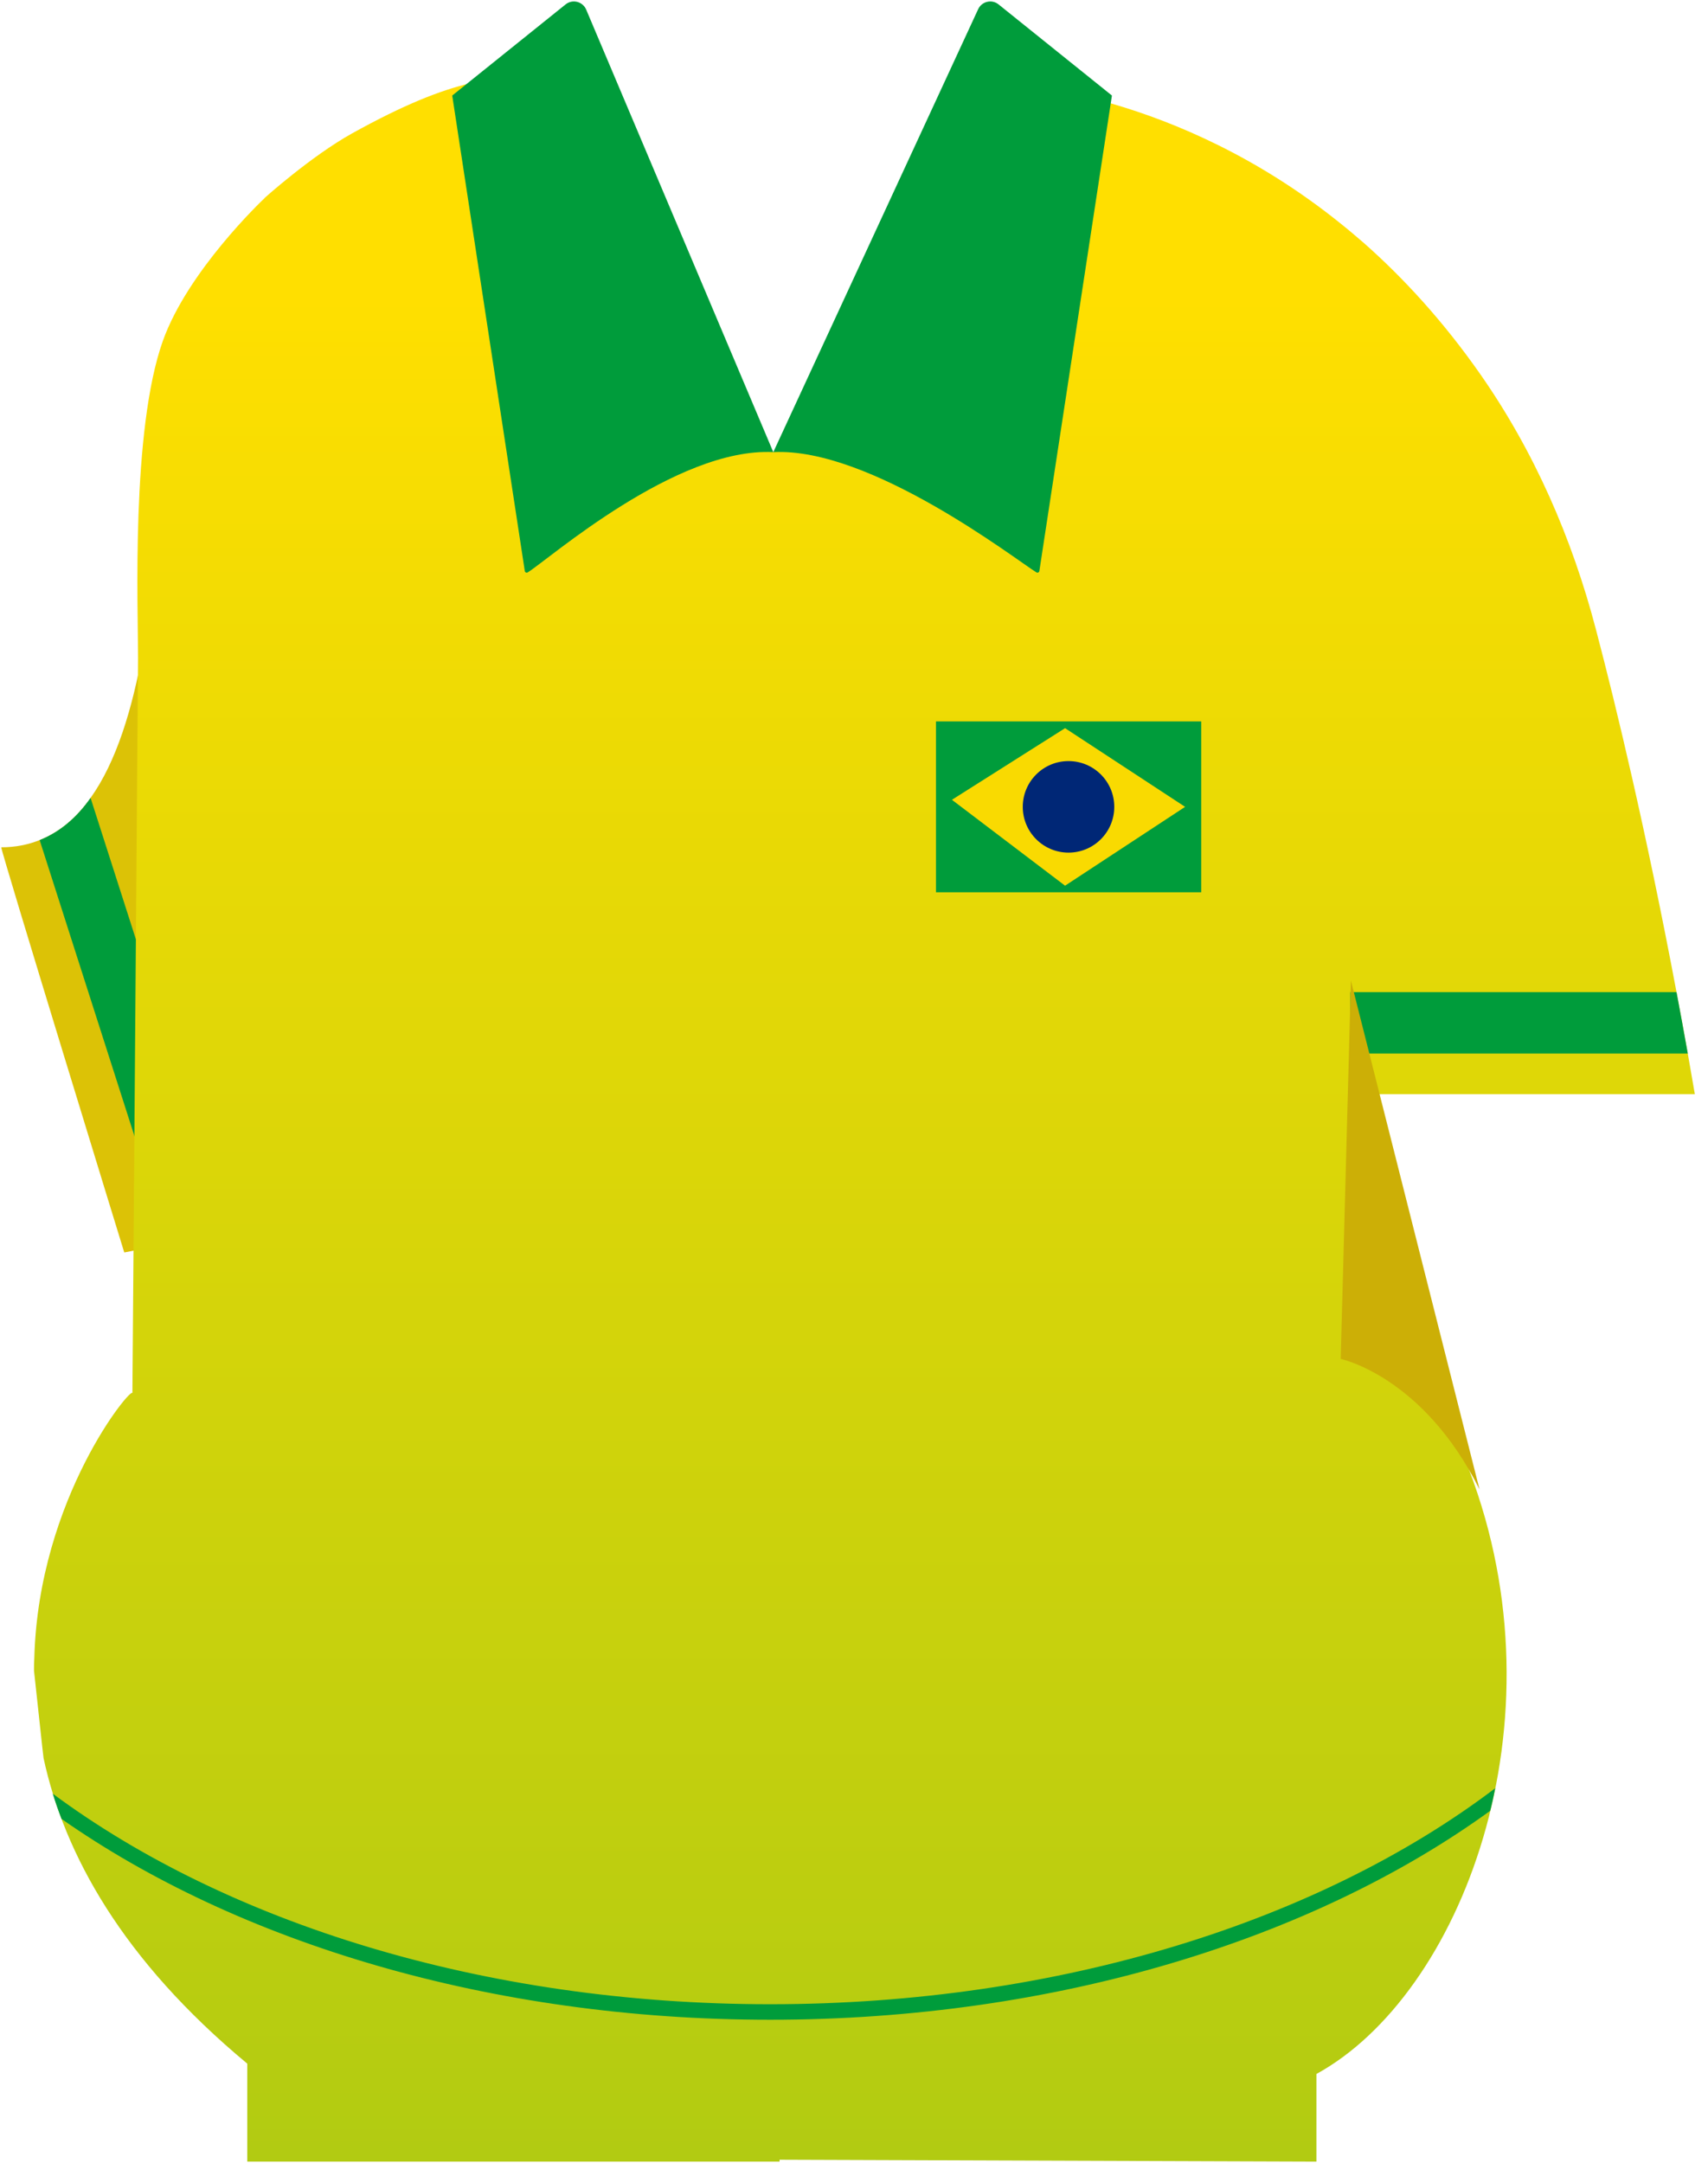 <svg width="109" height="138" viewBox="0 0 109 138" fill="none" xmlns="http://www.w3.org/2000/svg">
<g clip-path="url(#clip0_301_7981)">
<path d="M24.08 8.675V21.095C24.08 50.865 23.42 64.205 18.49 74.665C17.73 76.285 16.24 77.365 14.51 78.135C13.33 78.655 12.04 79.025 10.77 79.315C9.79 79.545 8.82 79.735 7.93 79.905C7.93 79.905 0.08 54.375 0.08 54.055C0.97 54.055 1.79 53.895 2.53 53.595C3.82 53.085 4.9 52.155 5.78 50.905C9.06 46.315 9.89 37.465 10.37 29.415C10.56 26.205 11.49 20.545 14.48 16.875C17.69 12.945 21.21 10.325 24.08 8.675Z" fill="#DCC206"/>
<path d="M14.88 79.275C13.78 80.015 12.65 80.775 11.48 81.535L10.77 79.315L2.53 53.595C3.82 53.085 4.9 52.155 5.78 50.905L14.51 78.135L14.88 79.275Z" fill="#009C3B"/>
<path d="M93.75 93.765C99.95 109.975 93.21 127.275 84.01 132.315V137.905L49.75 137.785V137.905H15.78V131.655C7.81 125.035 4.1 118.285 2.78 112.165L2.7 111.475L2.17 106.585C2.17 106.305 2.17 106.025 2.19 105.755C2.47 95.535 8.46 88.355 8.45 88.885L8.81 41.975C8.81 38.765 8.36 27.475 10.39 21.755C11.98 17.295 16.7 12.815 16.89 12.635V12.625C16.89 12.625 19.84 9.975 22.46 8.515C29.11 4.825 31.73 4.885 35.03 4.885L34.75 17.745L49.36 28.855L64.37 5.385C64.37 5.385 74.97 5.735 85.56 14.265C86.05 14.655 86.54 15.075 87.03 15.495C89.59 17.755 92.12 20.515 94.47 23.875C97.91 28.795 100.33 34.355 101.85 40.165C103.14 45.065 105.06 53.045 106.99 63.295C107.23 64.565 107.47 65.875 107.71 67.215C107.86 68.065 108.01 68.925 108.16 69.805H87.54C87.54 69.805 90.14 84.345 93.75 93.765Z" fill="url(#paint0_linear_301_7981)"/>
<path d="M36.09 0.285L28.86 6.095L33.49 36.425C33.5 36.515 33.6 36.565 33.68 36.515C35.01 35.695 43.15 28.525 49.35 28.845L37.41 0.615C37.19 0.095 36.53 -0.075 36.09 0.285Z" fill="#009C3B"/>
<path d="M63.73 0.285L70.96 6.095L66.33 36.425C66.32 36.515 66.22 36.565 66.14 36.515C64.81 35.695 55.56 28.525 49.35 28.845L62.41 0.615C62.63 0.095 63.29 -0.075 63.73 0.285Z" fill="#009C3B"/>
<path d="M76.66 46.025H59.73V56.925H76.66V46.025Z" fill="#009C3B"/>
<path d="M67.97 56.505L60.75 51.025L67.97 46.455L75.63 51.475L67.97 56.505Z" fill="#F9DA01"/>
<path d="M68.19 54.395C69.803 54.395 71.11 53.088 71.11 51.475C71.11 49.862 69.803 48.555 68.19 48.555C66.577 48.555 65.27 49.862 65.27 51.475C65.27 53.088 66.577 54.395 68.19 54.395Z" fill="#002776"/>
<path d="M95.42 114.085C84.32 122.505 67.7 127.865 49.15 127.865C30.86 127.865 14.46 122.655 3.37 114.435C3.53 114.965 3.72 115.505 3.93 116.045C15.17 123.915 31.28 128.855 49.15 128.855C67.41 128.855 83.83 123.695 95.1 115.525C95.22 115.055 95.33 114.565 95.42 114.085Z" fill="#009C3B"/>
<path d="M107.71 67.215H86.18V63.295H106.99C107.23 64.565 107.47 65.875 107.71 67.215Z" fill="#009C3B"/>
<path d="M86.21 62.555L85.56 86.695C85.56 86.695 90.83 87.795 94.42 95.025L86.21 62.555Z" fill="#CCAF06"/>
</g>
<defs>
<linearGradient id="paint0_linear_301_7981" x1="55.165" y1="18.82" x2="55.165" y2="138.859" gradientUnits="userSpaceOnUse">
<stop offset="1.63196e-07" stop-color="#FFDF00"/>
<stop offset="1" stop-color="#B1CB12"/>
</linearGradient>
<clipPath id="clip0_301_7981">
<rect width="108.08" height="137.81" fill="white" transform="translate(0.08 0.095)"/>
</clipPath>
</defs>
</svg>
